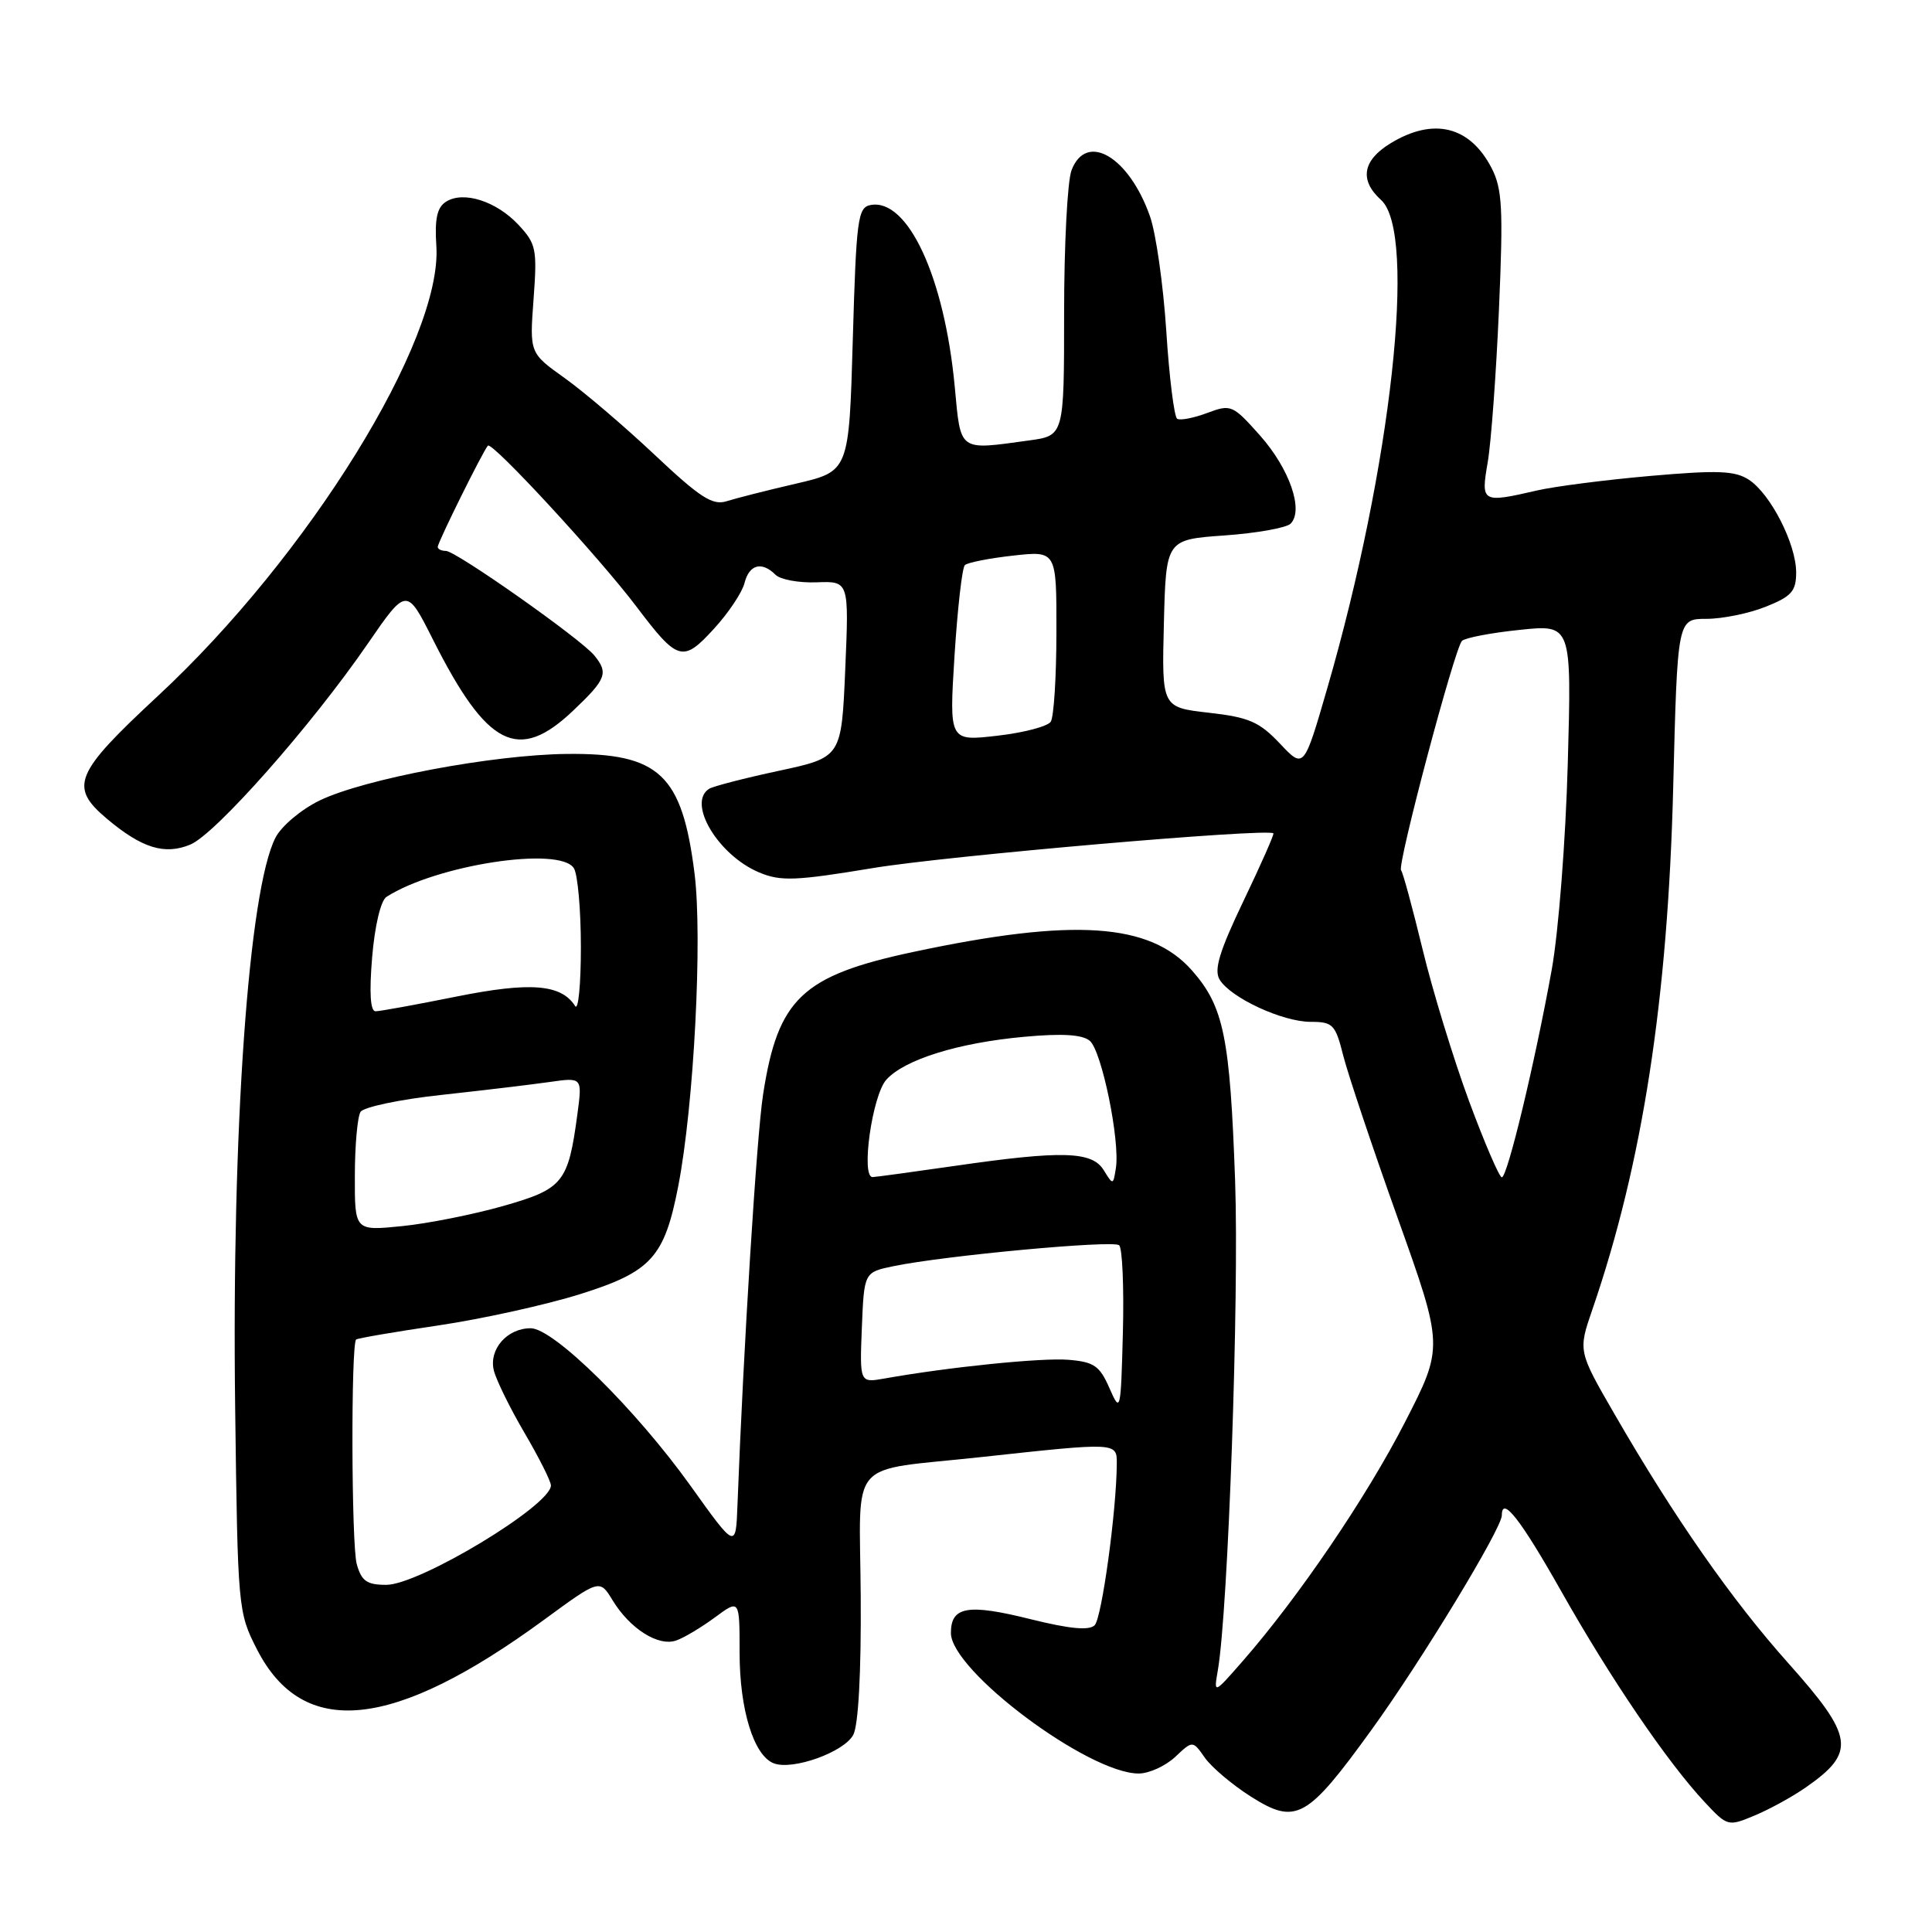 <?xml version="1.0" encoding="UTF-8" standalone="no"?>
<!DOCTYPE svg PUBLIC "-//W3C//DTD SVG 1.1//EN" "http://www.w3.org/Graphics/SVG/1.1/DTD/svg11.dtd" >
<svg xmlns="http://www.w3.org/2000/svg" xmlns:xlink="http://www.w3.org/1999/xlink" version="1.1" viewBox="0 0 256 256">
 <g >
 <path fill="currentColor"
d=" M 239.31 236.82 C 245.96 232.18 245.67 230.14 236.96 220.38 C 229.47 212.00 221.82 201.04 213.94 187.39 C 209.10 179.02 209.10 179.02 211.01 173.48 C 217.63 154.22 221.00 132.47 221.71 104.25 C 222.27 82.00 222.27 82.00 226.12 82.00 C 228.23 82.00 231.77 81.28 233.98 80.39 C 237.39 79.03 238.00 78.34 238.00 75.85 C 238.00 72.08 234.61 65.45 231.74 63.57 C 229.89 62.37 227.63 62.28 218.71 63.06 C 212.77 63.58 206.02 64.45 203.71 64.98 C 196.33 66.68 196.21 66.61 197.13 61.25 C 197.58 58.64 198.25 49.52 198.62 40.98 C 199.20 27.61 199.06 25.02 197.64 22.26 C 194.76 16.70 189.94 15.52 184.25 18.99 C 180.54 21.25 180.10 23.88 183.00 26.50 C 187.79 30.83 184.37 61.86 175.87 91.20 C 172.77 101.90 172.77 101.90 169.59 98.52 C 166.86 95.64 165.49 95.04 160.17 94.44 C 153.94 93.73 153.94 93.73 154.22 82.62 C 154.50 71.50 154.50 71.50 162.25 70.95 C 166.51 70.65 170.46 69.94 171.01 69.39 C 172.78 67.62 170.87 62.12 166.98 57.73 C 163.33 53.63 163.12 53.54 159.96 54.72 C 158.17 55.39 156.38 55.74 155.98 55.49 C 155.59 55.24 154.93 50.02 154.54 43.88 C 154.14 37.74 153.17 30.89 152.37 28.64 C 149.58 20.73 143.93 17.43 141.98 22.57 C 141.44 23.98 141.00 32.46 141.00 41.43 C 141.00 57.73 141.00 57.73 136.36 58.36 C 126.94 59.66 127.32 59.93 126.51 51.25 C 125.15 36.72 120.28 26.22 115.34 27.17 C 113.66 27.49 113.46 29.05 113.00 44.99 C 112.50 62.45 112.50 62.45 105.50 64.08 C 101.65 64.97 97.49 66.03 96.26 66.42 C 94.42 67.00 92.75 65.92 86.76 60.28 C 82.77 56.52 77.40 51.94 74.84 50.11 C 70.17 46.78 70.17 46.78 70.70 39.64 C 71.19 33.01 71.05 32.31 68.70 29.79 C 65.77 26.65 61.39 25.26 59.10 26.73 C 57.91 27.48 57.58 29.00 57.82 32.62 C 58.62 45.02 40.88 73.69 20.94 92.20 C 9.84 102.51 9.12 104.24 14.19 108.51 C 18.81 112.39 21.82 113.32 25.22 111.91 C 28.55 110.53 41.25 96.16 48.69 85.35 C 53.88 77.81 53.88 77.81 57.37 84.75 C 64.55 99.00 68.67 101.09 75.96 94.15 C 80.34 89.99 80.65 89.18 78.75 86.85 C 76.98 84.67 60.41 73.00 59.09 73.00 C 58.49 73.00 58.00 72.76 58.00 72.47 C 58.00 71.87 64.01 59.74 64.65 59.05 C 65.20 58.46 79.42 73.87 84.35 80.40 C 89.81 87.63 90.48 87.82 94.59 83.33 C 96.51 81.24 98.34 78.50 98.65 77.26 C 99.27 74.79 100.94 74.34 102.76 76.16 C 103.40 76.80 105.86 77.25 108.21 77.16 C 112.50 77.00 112.50 77.00 112.00 88.67 C 111.50 100.35 111.50 100.35 103.23 102.13 C 98.69 103.10 94.53 104.18 93.98 104.51 C 90.99 106.36 95.15 113.33 100.61 115.61 C 103.46 116.80 105.42 116.72 115.69 115.02 C 125.44 113.40 167.95 109.72 168.73 110.42 C 168.86 110.53 167.08 114.56 164.77 119.38 C 161.56 126.09 160.83 128.52 161.61 129.81 C 163.08 132.22 169.94 135.40 173.68 135.40 C 176.62 135.40 176.95 135.75 177.99 139.89 C 178.62 142.36 181.86 152.05 185.21 161.42 C 191.29 178.46 191.29 178.46 186.15 188.48 C 181.06 198.40 172.07 211.63 164.66 220.11 C 160.82 224.50 160.82 224.50 161.37 221.32 C 162.74 213.40 164.20 171.87 163.66 156.50 C 162.98 137.40 162.16 133.39 157.96 128.61 C 152.40 122.28 142.30 121.60 121.00 126.14 C 106.27 129.28 103.07 132.32 101.11 145.04 C 100.26 150.53 98.50 178.78 97.72 199.39 C 97.50 205.27 97.50 205.27 91.51 196.89 C 84.24 186.73 73.37 176.01 70.32 176.00 C 67.18 176.00 64.74 178.81 65.44 181.61 C 65.76 182.88 67.59 186.61 69.51 189.88 C 71.43 193.16 73.00 196.28 73.00 196.83 C 73.00 199.48 55.57 210.00 51.18 210.00 C 48.61 210.00 47.90 209.50 47.27 207.25 C 46.56 204.71 46.49 178.17 47.19 177.49 C 47.36 177.33 52.28 176.48 58.13 175.62 C 63.97 174.75 72.43 172.88 76.93 171.46 C 86.32 168.50 88.04 166.59 89.87 157.18 C 91.95 146.45 93.10 124.31 92.03 115.74 C 90.38 102.59 87.36 99.77 75.11 99.90 C 65.30 100.00 48.26 103.21 42.35 106.07 C 39.92 107.25 37.30 109.45 36.51 110.98 C 32.95 117.87 30.69 149.69 31.16 186.53 C 31.50 213.17 31.54 213.63 34.04 218.53 C 40.15 230.50 52.11 229.27 72.13 214.60 C 79.46 209.23 79.46 209.23 81.18 212.06 C 83.48 215.83 87.25 218.21 89.61 217.37 C 90.65 217.01 92.96 215.62 94.75 214.30 C 98.00 211.90 98.00 211.90 98.00 218.98 C 98.00 226.55 99.88 232.63 102.53 233.65 C 105.03 234.61 111.84 232.17 113.06 229.88 C 113.74 228.62 114.12 221.63 114.05 211.54 C 113.93 192.84 112.04 195.03 130.00 193.07 C 148.05 191.11 148.00 191.10 147.98 193.97 C 147.94 200.23 145.99 214.41 145.05 215.35 C 144.32 216.08 141.75 215.84 136.60 214.56 C 128.23 212.47 126.00 212.86 126.00 216.38 C 126.00 221.37 144.22 235.00 150.88 235.00 C 152.25 235.00 154.42 234.01 155.71 232.81 C 158.04 230.61 158.04 230.61 159.65 232.91 C 160.54 234.17 163.27 236.48 165.72 238.04 C 171.73 241.85 173.17 241.06 181.79 229.13 C 188.36 220.05 199.00 202.52 199.00 200.79 C 199.00 198.14 201.48 201.31 206.85 210.81 C 213.40 222.42 220.94 233.50 225.87 238.78 C 228.90 242.02 228.97 242.04 232.53 240.55 C 234.50 239.73 237.55 238.05 239.31 236.82 Z  M 147.00 183.92 C 145.71 180.97 144.96 180.46 141.58 180.18 C 138.04 179.89 125.80 181.13 117.20 182.66 C 113.91 183.24 113.91 183.24 114.20 175.91 C 114.50 168.58 114.50 168.58 118.41 167.77 C 125.21 166.37 147.47 164.30 148.29 165.00 C 148.72 165.37 148.94 170.55 148.79 176.51 C 148.51 187.10 148.47 187.27 147.00 183.92 Z  M 47.02 155.80 C 47.02 151.78 47.37 147.97 47.77 147.33 C 48.18 146.69 53.01 145.67 58.51 145.08 C 64.00 144.48 70.45 143.71 72.83 143.37 C 77.16 142.75 77.16 142.75 76.51 147.62 C 75.29 156.72 74.64 157.53 66.68 159.80 C 62.73 160.92 56.69 162.13 53.25 162.47 C 47.00 163.10 47.00 163.10 47.02 155.80 Z  M 146.24 155.04 C 144.70 152.54 140.72 152.43 126.50 154.49 C 121.00 155.28 116.11 155.95 115.63 155.97 C 114.04 156.03 115.57 145.13 117.45 143.06 C 119.86 140.39 126.99 138.17 135.73 137.38 C 140.74 136.92 143.40 137.08 144.40 137.91 C 145.98 139.23 148.43 151.15 147.86 154.79 C 147.50 157.05 147.49 157.06 146.24 155.04 Z  M 194.65 145.89 C 192.60 140.33 189.82 131.27 188.49 125.75 C 187.15 120.24 185.88 115.54 185.65 115.32 C 185.08 114.75 192.76 85.83 193.72 84.92 C 194.15 84.51 197.59 83.85 201.38 83.46 C 208.25 82.74 208.25 82.74 207.74 101.12 C 207.46 111.34 206.51 123.50 205.61 128.50 C 203.38 140.83 199.74 156.00 199.00 156.00 C 198.67 156.00 196.71 151.45 194.65 145.89 Z  M 49.31 126.84 C 49.66 122.67 50.45 119.33 51.21 118.84 C 57.81 114.60 74.18 112.09 76.04 115.04 C 76.55 115.84 76.97 120.55 76.97 125.50 C 76.97 130.45 76.63 133.97 76.21 133.31 C 74.37 130.41 70.29 130.08 60.48 132.05 C 55.16 133.12 50.33 134.00 49.76 134.00 C 49.07 134.00 48.92 131.55 49.31 126.84 Z  M 126.48 86.86 C 126.88 80.61 127.49 75.22 127.85 74.88 C 128.21 74.54 131.09 73.97 134.25 73.62 C 140.00 72.98 140.00 72.98 139.98 83.74 C 139.98 89.66 139.64 95.01 139.23 95.63 C 138.83 96.25 135.64 97.09 132.13 97.49 C 125.77 98.22 125.77 98.22 126.48 86.86 Z "/>
</g>
</svg>